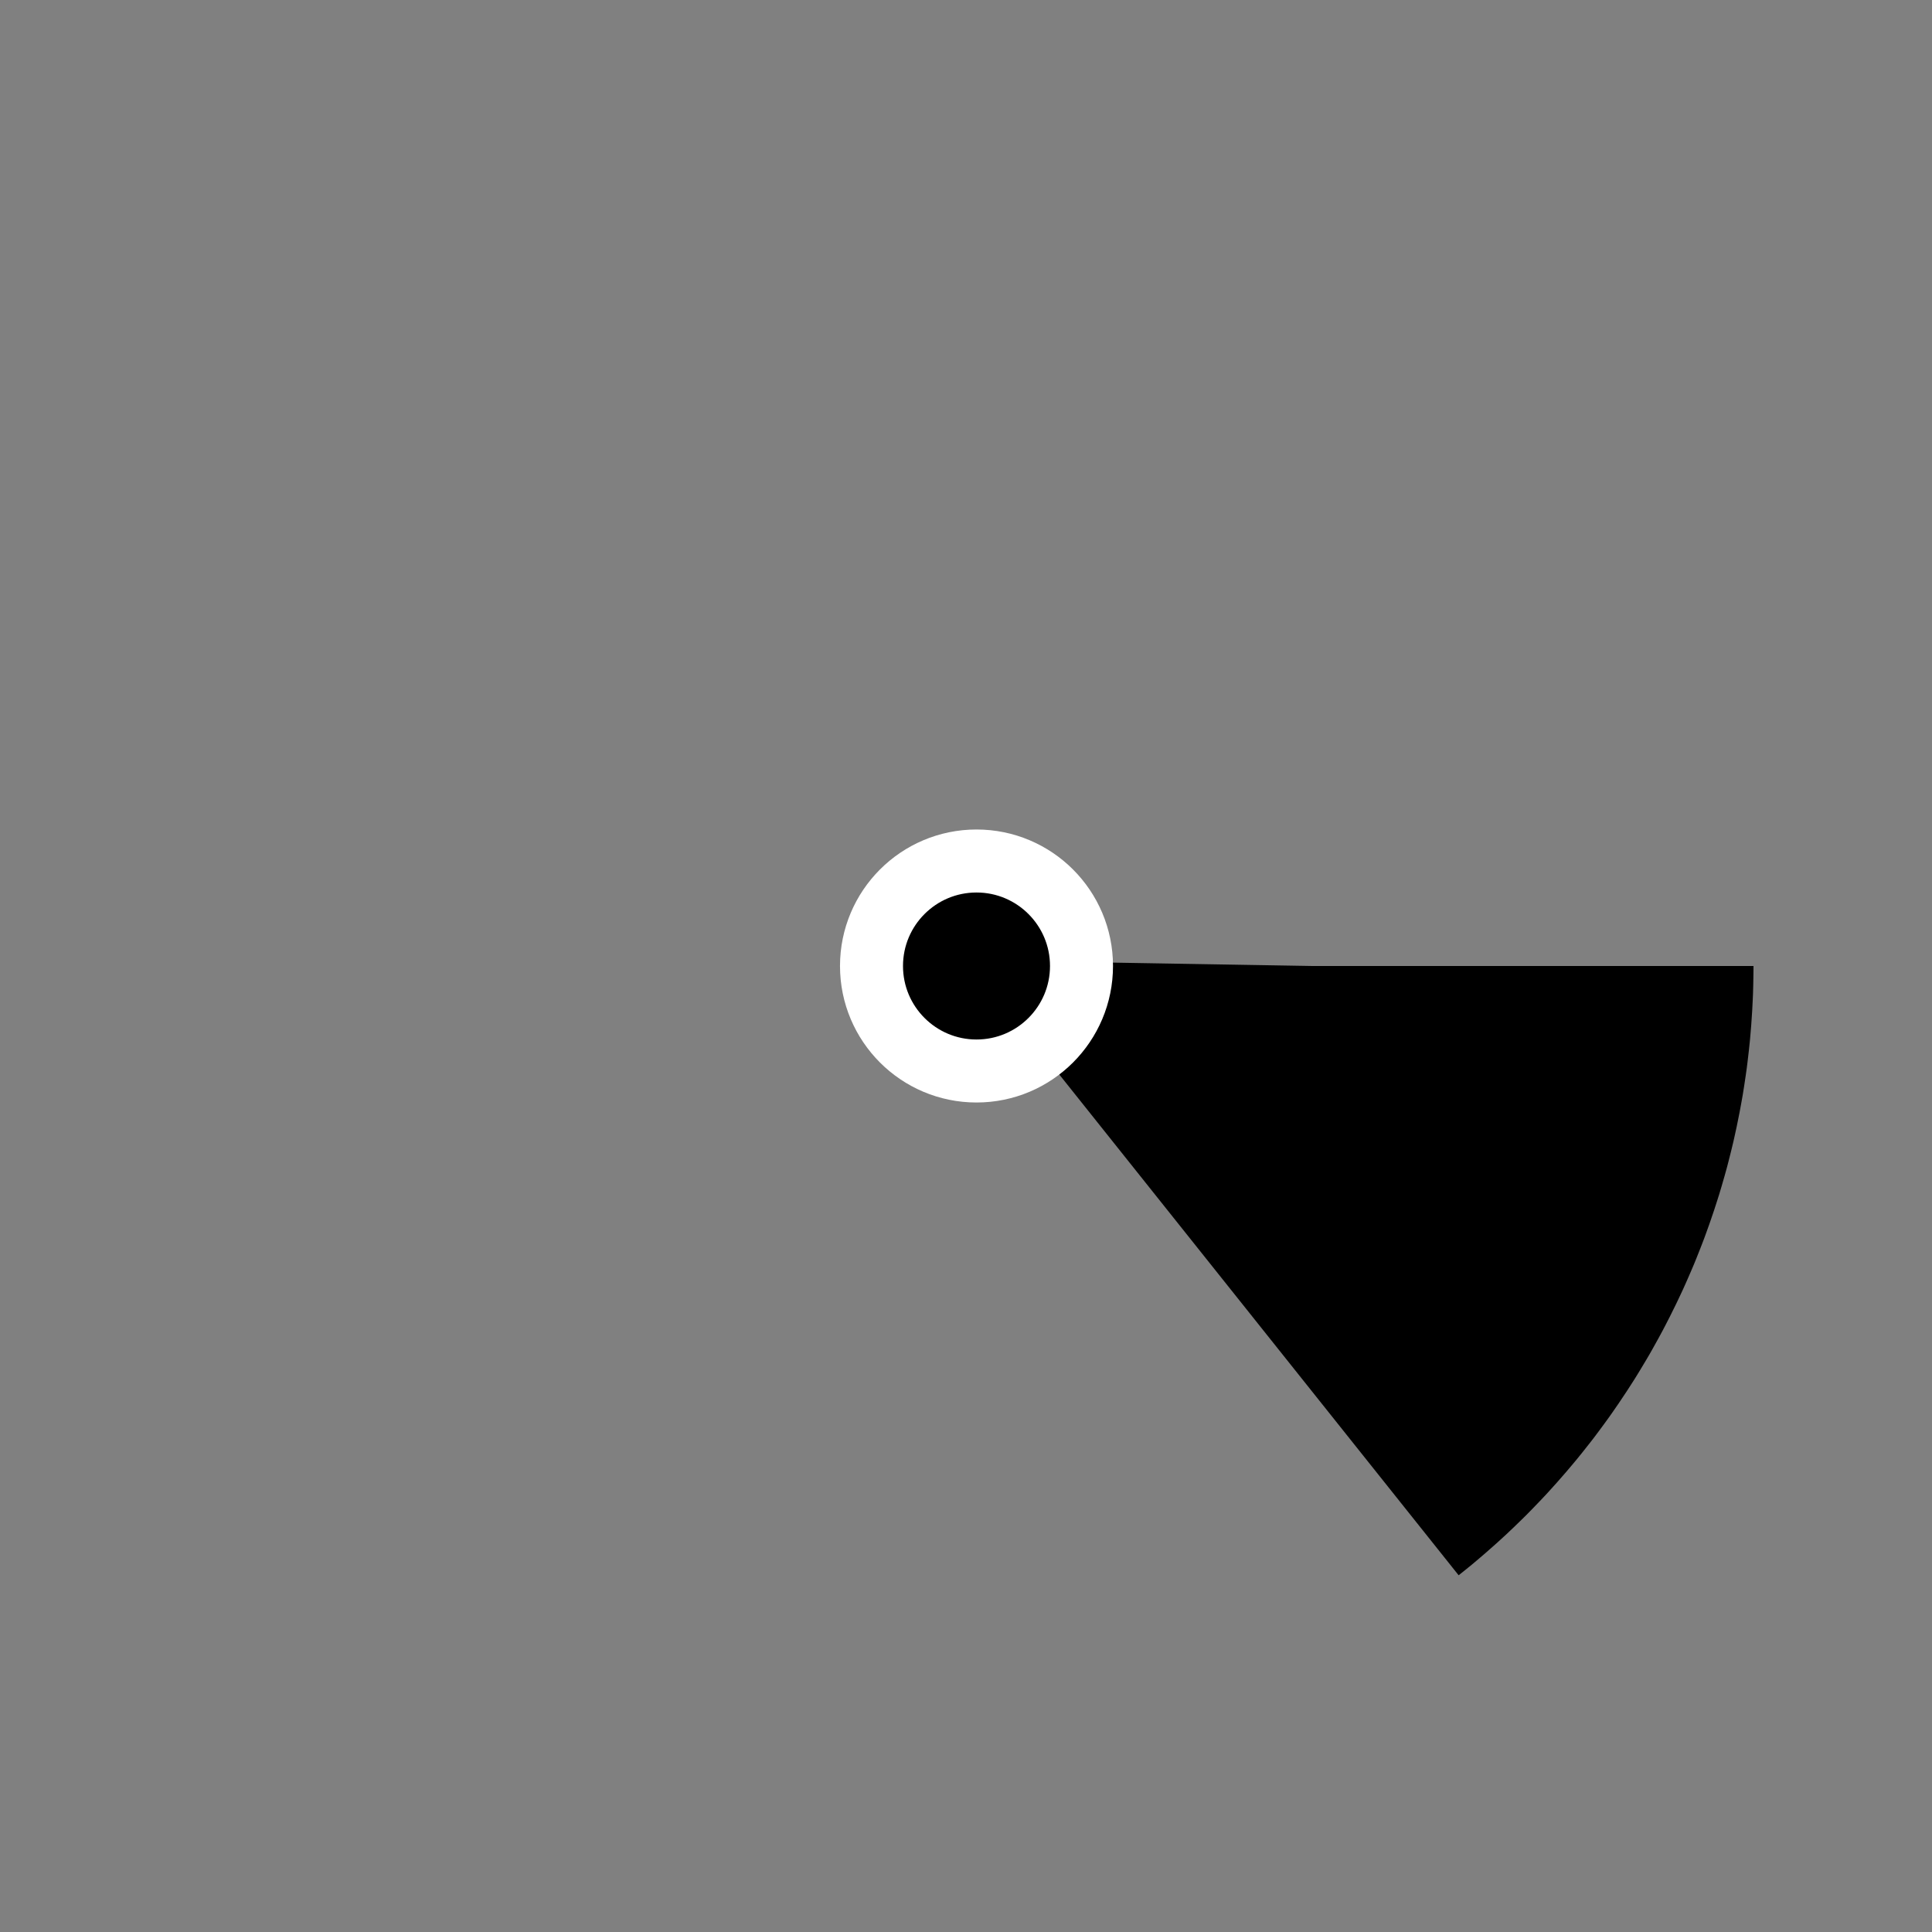 <?xml version="1.0" encoding="UTF-8" standalone="no"?>
<svg width="184px" height="184px" viewbox="0 0 184 184" version="1.1" xmlns="http://www.w3.org/2000/svg" xmlns:xlink="http://www.w3.org/1999/xlink">
    <rect width="100%" height="100%" fill="#808080" stroke="none"/>
    <defs>
        <style>
            .c-riskmeter__segment {
                fill: transparent;
                stroke: #000;
                stroke-width: 84px;
                stroke-dasharray: 29 200;
            }

            .c-riskmeter__mask {
                fill: #000;
                stroke: #fff;
                stroke-width: 6px;
            }
        </style>
    </defs>
    <circle class="c-riskmeter__segment" r="32" cx="93" cy="92" />
    <circle class="c-riskmeter__mask" r="10" cx="93" cy="92" />
</svg>